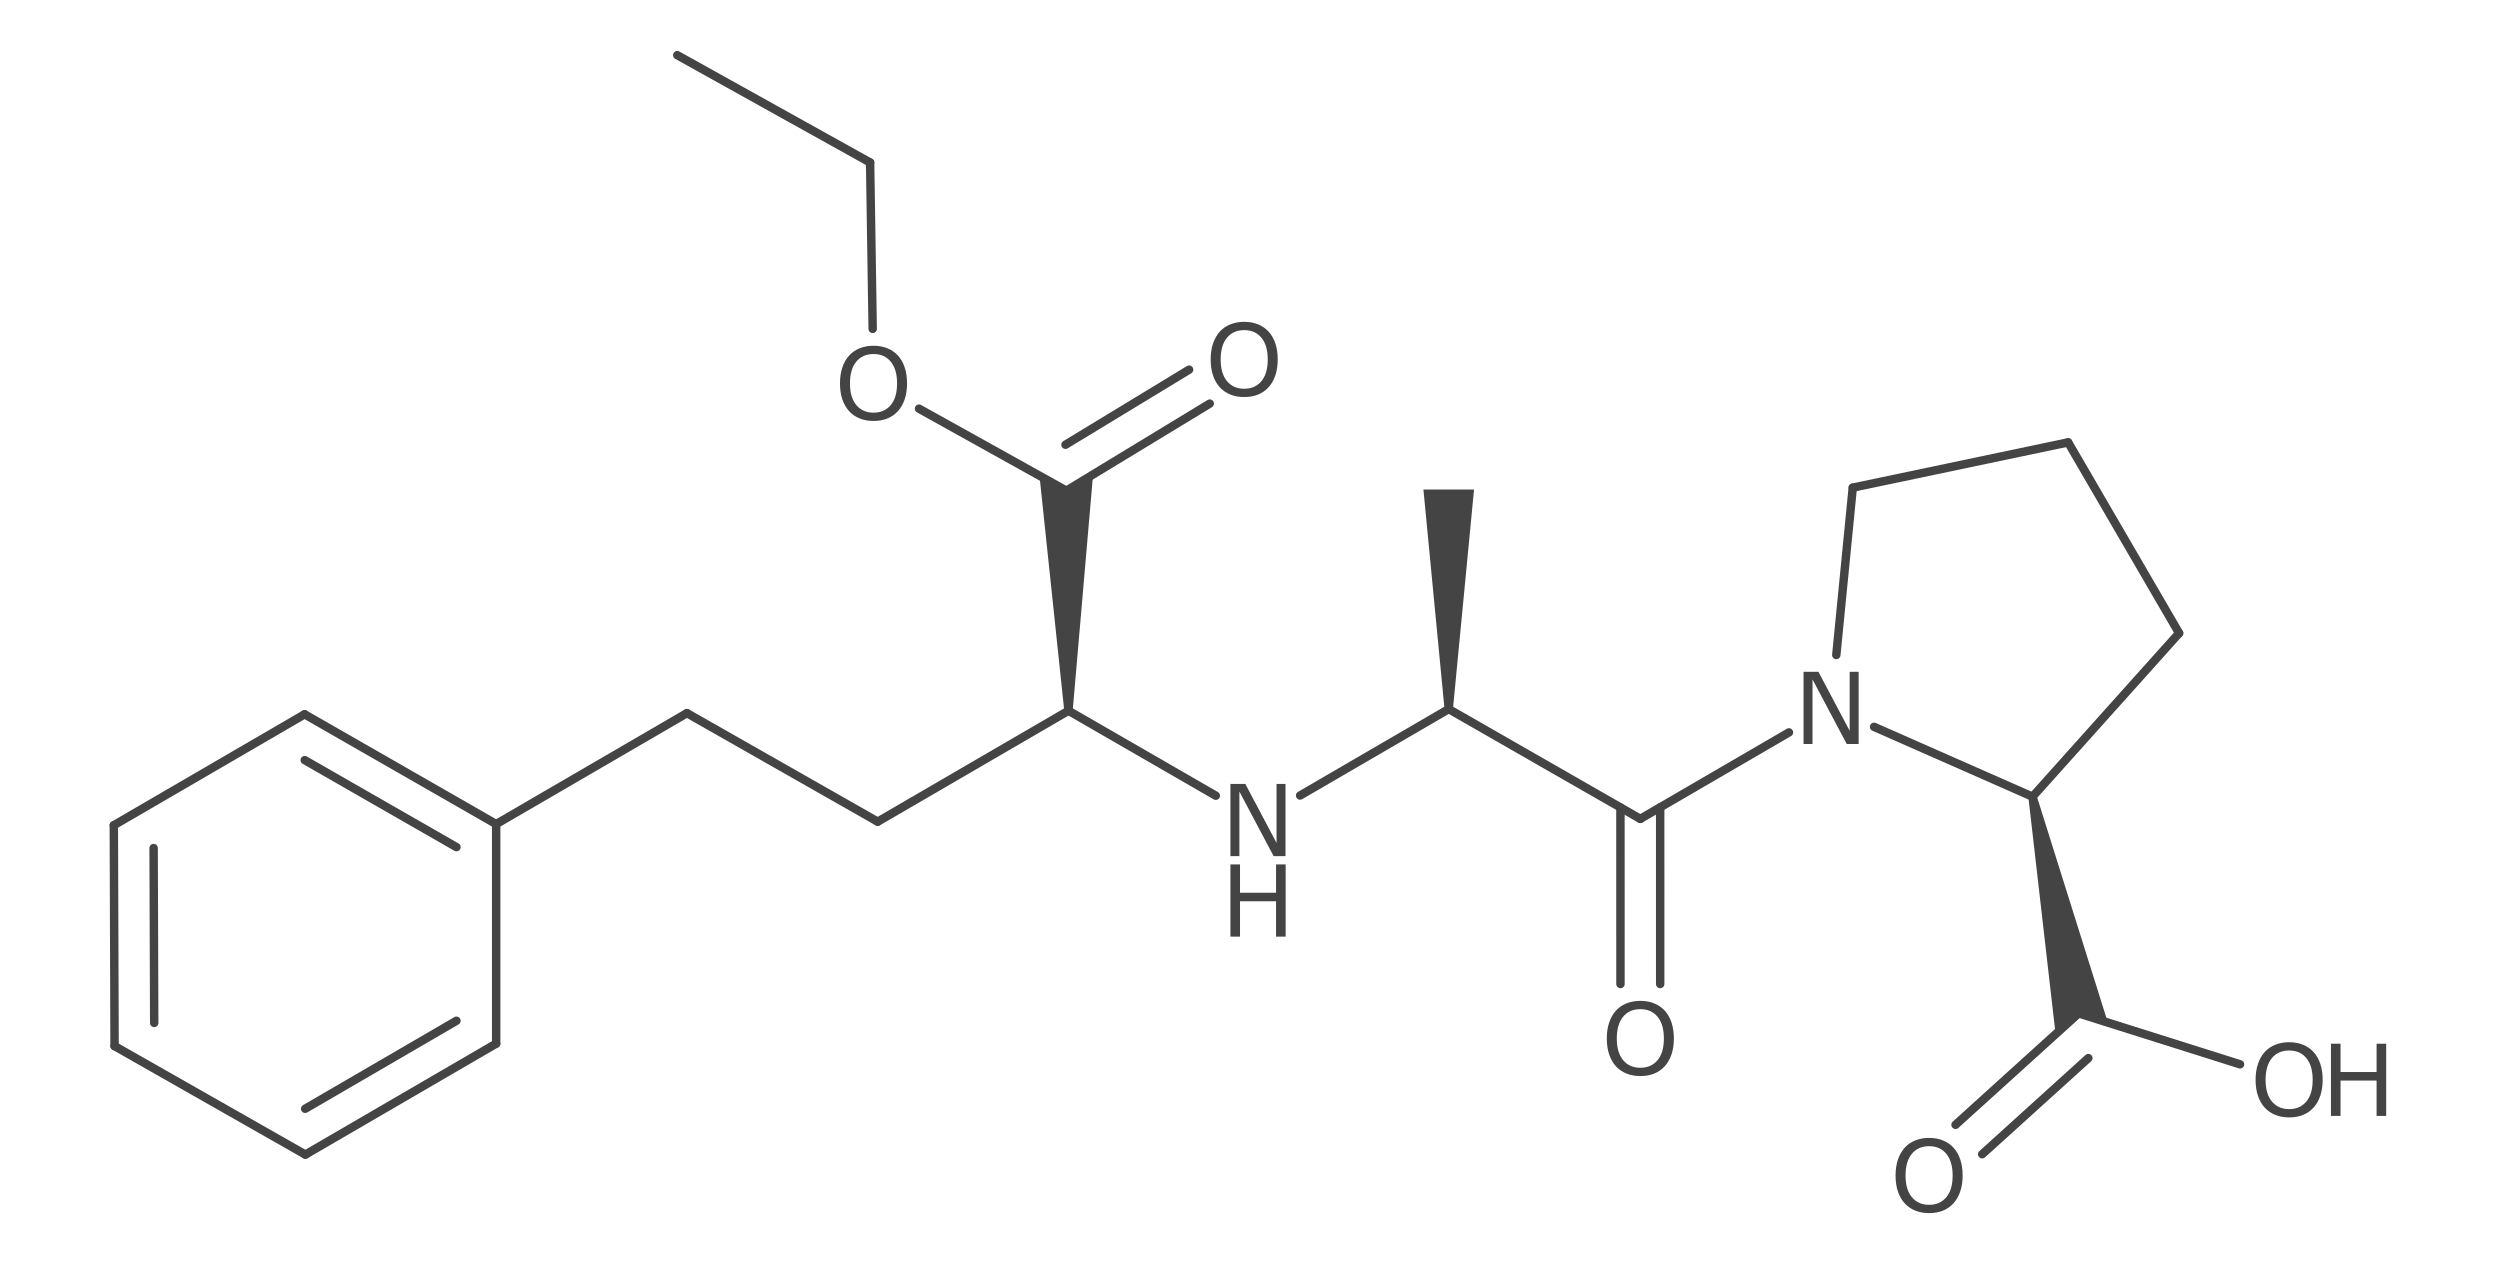 <?xml version="1.0" encoding="UTF-8"?>
<!DOCTYPE svg PUBLIC "-//W3C//DTD SVG 1.1//EN" "http://www.w3.org/Graphics/SVG/1.1/DTD/svg11.dtd">
<svg version="1.2" xmlns="http://www.w3.org/2000/svg" xmlns:xlink="http://www.w3.org/1999/xlink" x="0mm" y="0mm" width="205mm" height="104mm" viewBox="0 0 205 104">
<style type="text/css"><![CDATA[
text { font:12px Dialog; }
]]></style>
<line x1="134.505" y1="67.147" x2="146.694" y2="60.057" style="fill:none;stroke:rgb(68,68,68);stroke-width:0.692;stroke-linecap:round;stroke-linejoin:round" />
<line x1="166.668" y1="65.329" x2="153.674" y2="59.602" style="fill:none;stroke:rgb(68,68,68);stroke-width:0.692;stroke-linecap:round;stroke-linejoin:round" />
<line x1="151.927" y1="39.986" x2="150.576" y2="53.71" style="fill:none;stroke:rgb(68,68,68);stroke-width:0.692;stroke-linecap:round;stroke-linejoin:round" />
<line x1="118.795" y1="58.142" x2="134.505" y2="67.147" style="fill:none;stroke:rgb(68,68,68);stroke-width:0.692;stroke-linecap:round;stroke-linejoin:round" />
<line x1="132.878" y1="80.686" x2="132.876" y2="66.213" style="fill:none;stroke:rgb(68,68,68);stroke-width:0.692;stroke-linecap:round;stroke-linejoin:round" />
<line x1="136.136" y1="80.686" x2="136.134" y2="66.2" style="fill:none;stroke:rgb(68,68,68);stroke-width:0.692;stroke-linecap:round;stroke-linejoin:round" />
<path d="M167.006,65.257 L166.33,65.401 L168.559,84.802 L170.443,83.096 L172.847,83.855 Z" style="fill:rgb(68,68,68);stroke:none" />
<line x1="178.687" y1="51.918" x2="166.668" y2="65.329" style="fill:none;stroke:rgb(68,68,68);stroke-width:0.692;stroke-linecap:round;stroke-linejoin:round" />
<line x1="118.795" y1="58.142" x2="106.61" y2="65.231" style="fill:none;stroke:rgb(68,68,68);stroke-width:0.692;stroke-linecap:round;stroke-linejoin:round" />
<line x1="87.615" y1="58.278" x2="99.695" y2="65.248" style="fill:none;stroke:rgb(68,68,68);stroke-width:0.692;stroke-linecap:round;stroke-linejoin:round" />
<path d="M118.45,58.142 L119.141,58.142 L120.871,40.141 L118.795,40.141 L116.72,40.141 Z" style="fill:rgb(68,68,68);stroke:none" />
<line x1="170.443" y1="83.096" x2="160.354" y2="92.232" style="fill:none;stroke:rgb(68,68,68);stroke-width:0.692;stroke-linecap:round;stroke-linejoin:round" />
<line x1="171.244" y1="86.765" x2="162.54" y2="94.646" style="fill:none;stroke:rgb(68,68,68);stroke-width:0.692;stroke-linecap:round;stroke-linejoin:round" />
<line x1="183.683" y1="87.274" x2="170.443" y2="83.096" style="fill:none;stroke:rgb(68,68,68);stroke-width:0.692;stroke-linecap:round;stroke-linejoin:round" />
<path d="M87.269,58.281 L87.961,58.275 L89.632,38.906 L87.443,40.235 L85.236,39.007 Z" style="fill:rgb(68,68,68);stroke:none" />
<line x1="87.443" y1="40.235" x2="99.198" y2="33.096" style="fill:none;stroke:rgb(68,68,68);stroke-width:0.692;stroke-linecap:round;stroke-linejoin:round" />
<line x1="87.372" y1="36.467" x2="97.507" y2="30.312" style="fill:none;stroke:rgb(68,68,68);stroke-width:0.692;stroke-linecap:round;stroke-linejoin:round" />
<line x1="75.36" y1="33.511" x2="87.443" y2="40.235" style="fill:none;stroke:rgb(68,68,68);stroke-width:0.692;stroke-linecap:round;stroke-linejoin:round" />
<line x1="71.972" y1="67.378" x2="87.615" y2="58.278" style="fill:none;stroke:rgb(68,68,68);stroke-width:0.692;stroke-linecap:round;stroke-linejoin:round" />
<line x1="56.328" y1="58.477" x2="71.972" y2="67.378" style="fill:none;stroke:rgb(68,68,68);stroke-width:0.692;stroke-linecap:round;stroke-linejoin:round" />
<line x1="169.588" y1="36.274" x2="151.927" y2="39.986" style="fill:none;stroke:rgb(68,68,68);stroke-width:0.692;stroke-linecap:round;stroke-linejoin:round" />
<line x1="71.349" y1="13.325" x2="71.56" y2="26.968" style="fill:none;stroke:rgb(68,68,68);stroke-width:0.692;stroke-linecap:round;stroke-linejoin:round" />
<line x1="40.685" y1="67.576" x2="56.328" y2="58.477" style="fill:none;stroke:rgb(68,68,68);stroke-width:0.692;stroke-linecap:round;stroke-linejoin:round" />
<line x1="169.588" y1="36.274" x2="178.687" y2="51.918" style="fill:none;stroke:rgb(68,68,68);stroke-width:0.692;stroke-linecap:round;stroke-linejoin:round" />
<line x1="24.976" y1="58.571" x2="40.685" y2="67.576" style="fill:none;stroke:rgb(68,68,68);stroke-width:0.692;stroke-linecap:round;stroke-linejoin:round" />
<line x1="24.988" y1="62.332" x2="37.428" y2="69.463" style="fill:none;stroke:rgb(68,68,68);stroke-width:0.692;stroke-linecap:round;stroke-linejoin:round" />
<line x1="40.685" y1="85.577" x2="40.685" y2="67.576" style="fill:none;stroke:rgb(68,68,68);stroke-width:0.692;stroke-linecap:round;stroke-linejoin:round" />
<line x1="9.333" y1="67.671" x2="24.976" y2="58.571" style="fill:none;stroke:rgb(68,68,68);stroke-width:0.692;stroke-linecap:round;stroke-linejoin:round" />
<line x1="25.041" y1="94.677" x2="40.685" y2="85.577" style="fill:none;stroke:rgb(68,68,68);stroke-width:0.692;stroke-linecap:round;stroke-linejoin:round" />
<line x1="25.023" y1="90.919" x2="37.428" y2="83.703" style="fill:none;stroke:rgb(68,68,68);stroke-width:0.692;stroke-linecap:round;stroke-linejoin:round" />
<line x1="9.394" y1="85.778" x2="9.333" y2="67.671" style="fill:none;stroke:rgb(68,68,68);stroke-width:0.692;stroke-linecap:round;stroke-linejoin:round" />
<line x1="12.645" y1="83.88" x2="12.597" y2="69.541" style="fill:none;stroke:rgb(68,68,68);stroke-width:0.692;stroke-linecap:round;stroke-linejoin:round" />
<line x1="9.394" y1="85.778" x2="25.041" y2="94.677" style="fill:none;stroke:rgb(68,68,68);stroke-width:0.692;stroke-linecap:round;stroke-linejoin:round" />
<line x1="71.349" y1="13.325" x2="55.536" y2="4.524" style="fill:none;stroke:rgb(68,68,68);stroke-width:0.692;stroke-linecap:round;stroke-linejoin:round" />
<path d="M152.408,61.008 L151.433,61.008 L148.626,55.712 L148.626,61.008 L147.89,61.008 L147.89,55.088 L149.111,55.088 L151.672,59.923 L151.672,55.088 L152.408,55.088 Z" style="fill:rgb(68,68,68);stroke:none" />
<path d="M105.411,70.203 L104.437,70.203 L101.63,64.906 L101.63,70.203 L100.894,70.203 L100.894,64.282 L102.115,64.282 L104.676,69.117 L104.676,64.282 L105.411,64.282 Z" style="fill:rgb(68,68,68);stroke:none" />
<path d="M105.423,76.803 L104.636,76.803 L104.636,73.904 L101.681,73.904 L101.681,76.803 L100.894,76.803 L100.894,70.882 L101.681,70.882 L101.681,73.204 L104.636,73.204 L104.636,70.882 L105.423,70.882 Z" style="fill:rgb(68,68,68);stroke:none" />
<path d="M136.51,82.873 Q136.872,83.271 137.064,83.847 Q137.257,84.424 137.257,85.155 Q137.257,85.887 137.061,86.466 Q136.864,87.044 136.51,87.43 Q136.144,87.832 135.645,88.034 Q135.146,88.237 134.506,88.237 Q133.881,88.237 133.37,88.03 Q132.859,87.824 132.502,87.43 Q132.144,87.036 131.951,86.464 Q131.758,85.891 131.758,85.155 Q131.758,84.432 131.949,83.857 Q132.14,83.282 132.505,82.873 Q132.855,82.483 133.374,82.276 Q133.893,82.07 134.506,82.07 Q135.142,82.07 135.649,82.278 Q136.156,82.487 136.51,82.873 Z M136.438,85.155 Q136.438,84.002 135.921,83.376 Q135.404,82.75 134.51,82.75 Q133.607,82.75 133.092,83.376 Q132.577,84.002 132.577,85.155 Q132.577,86.32 133.102,86.939 Q133.627,87.557 134.51,87.557 Q135.392,87.557 135.915,86.939 Q136.438,86.32 136.438,85.155 Z" style="fill:rgb(68,68,68);stroke:none" />
<path d="M160.188,94.111 Q160.55,94.509 160.743,95.086 Q160.936,95.662 160.936,96.394 Q160.936,97.126 160.739,97.704 Q160.542,98.283 160.188,98.668 Q159.822,99.07 159.323,99.273 Q158.824,99.476 158.184,99.476 Q157.56,99.476 157.049,99.269 Q156.538,99.062 156.18,98.668 Q155.822,98.275 155.629,97.702 Q155.436,97.13 155.436,96.394 Q155.436,95.67 155.627,95.096 Q155.818,94.521 156.184,94.111 Q156.534,93.722 157.053,93.515 Q157.572,93.308 158.184,93.308 Q158.82,93.308 159.327,93.517 Q159.834,93.726 160.188,94.111 Z M160.117,96.394 Q160.117,95.241 159.6,94.614 Q159.083,93.988 158.188,93.988 Q157.285,93.988 156.77,94.614 Q156.255,95.241 156.255,96.394 Q156.255,97.559 156.78,98.177 Q157.305,98.796 158.188,98.796 Q159.071,98.796 159.594,98.177 Q160.117,97.559 160.117,96.394 Z" style="fill:rgb(68,68,68);stroke:none" />
<path d="M104.026,27.194 Q104.388,27.591 104.581,28.168 Q104.774,28.745 104.774,29.476 Q104.774,30.208 104.577,30.786 Q104.38,31.365 104.026,31.751 Q103.661,32.152 103.162,32.355 Q102.662,32.558 102.022,32.558 Q101.398,32.558 100.887,32.351 Q100.376,32.144 100.018,31.751 Q99.66,31.357 99.467,30.784 Q99.275,30.212 99.275,29.476 Q99.275,28.753 99.465,28.178 Q99.656,27.603 100.022,27.194 Q100.372,26.804 100.891,26.597 Q101.41,26.39 102.022,26.39 Q102.658,26.39 103.165,26.599 Q103.672,26.808 104.026,27.194 Z M103.955,29.476 Q103.955,28.323 103.438,27.697 Q102.921,27.07 102.026,27.07 Q101.124,27.07 100.609,27.697 Q100.094,28.323 100.094,29.476 Q100.094,30.641 100.619,31.26 Q101.143,31.878 102.026,31.878 Q102.909,31.878 103.432,31.26 Q103.955,30.641 103.955,29.476 Z" style="fill:rgb(68,68,68);stroke:none" />
<path d="M189.711,86.264 Q190.073,86.661 190.266,87.238 Q190.459,87.815 190.459,88.546 Q190.459,89.278 190.262,89.857 Q190.065,90.435 189.711,90.821 Q189.345,91.222 188.846,91.425 Q188.347,91.628 187.707,91.628 Q187.083,91.628 186.572,91.421 Q186.061,91.214 185.703,90.821 Q185.345,90.427 185.152,89.855 Q184.959,89.282 184.959,88.546 Q184.959,87.823 185.15,87.248 Q185.341,86.673 185.707,86.264 Q186.057,85.874 186.576,85.667 Q187.094,85.461 187.707,85.461 Q188.343,85.461 188.85,85.669 Q189.357,85.878 189.711,86.264 Z M189.639,88.546 Q189.639,87.393 189.122,86.767 Q188.605,86.141 187.711,86.141 Q186.808,86.141 186.293,86.767 Q185.778,87.393 185.778,88.546 Q185.778,89.711 186.303,90.33 Q186.828,90.948 187.711,90.948 Q188.594,90.948 189.116,90.33 Q189.639,89.711 189.639,88.546 Z" style="fill:rgb(68,68,68);stroke:none" />
<path d="M195.667,91.505 L194.88,91.505 L194.88,88.606 L191.925,88.606 L191.925,91.505 L191.138,91.505 L191.138,85.584 L191.925,85.584 L191.925,87.906 L194.88,87.906 L194.88,85.584 L195.667,85.584 Z" style="fill:rgb(68,68,68);stroke:none" />
<path d="M73.631,29.155 Q73.993,29.552 74.186,30.129 Q74.379,30.705 74.379,31.437 Q74.379,32.169 74.182,32.747 Q73.985,33.326 73.631,33.712 Q73.265,34.113 72.766,34.316 Q72.267,34.519 71.627,34.519 Q71.003,34.519 70.492,34.312 Q69.981,34.105 69.623,33.712 Q69.265,33.318 69.072,32.745 Q68.879,32.173 68.879,31.437 Q68.879,30.713 69.07,30.139 Q69.261,29.564 69.627,29.155 Q69.977,28.765 70.496,28.558 Q71.015,28.351 71.627,28.351 Q72.263,28.351 72.77,28.56 Q73.277,28.769 73.631,29.155 Z M73.56,31.437 Q73.56,30.284 73.043,29.658 Q72.526,29.031 71.631,29.031 Q70.728,29.031 70.213,29.658 Q69.698,30.284 69.698,31.437 Q69.698,32.602 70.223,33.221 Q70.748,33.839 71.631,33.839 Q72.514,33.839 73.037,33.221 Q73.56,32.602 73.56,31.437 Z" style="fill:rgb(68,68,68);stroke:none" />
</svg>
